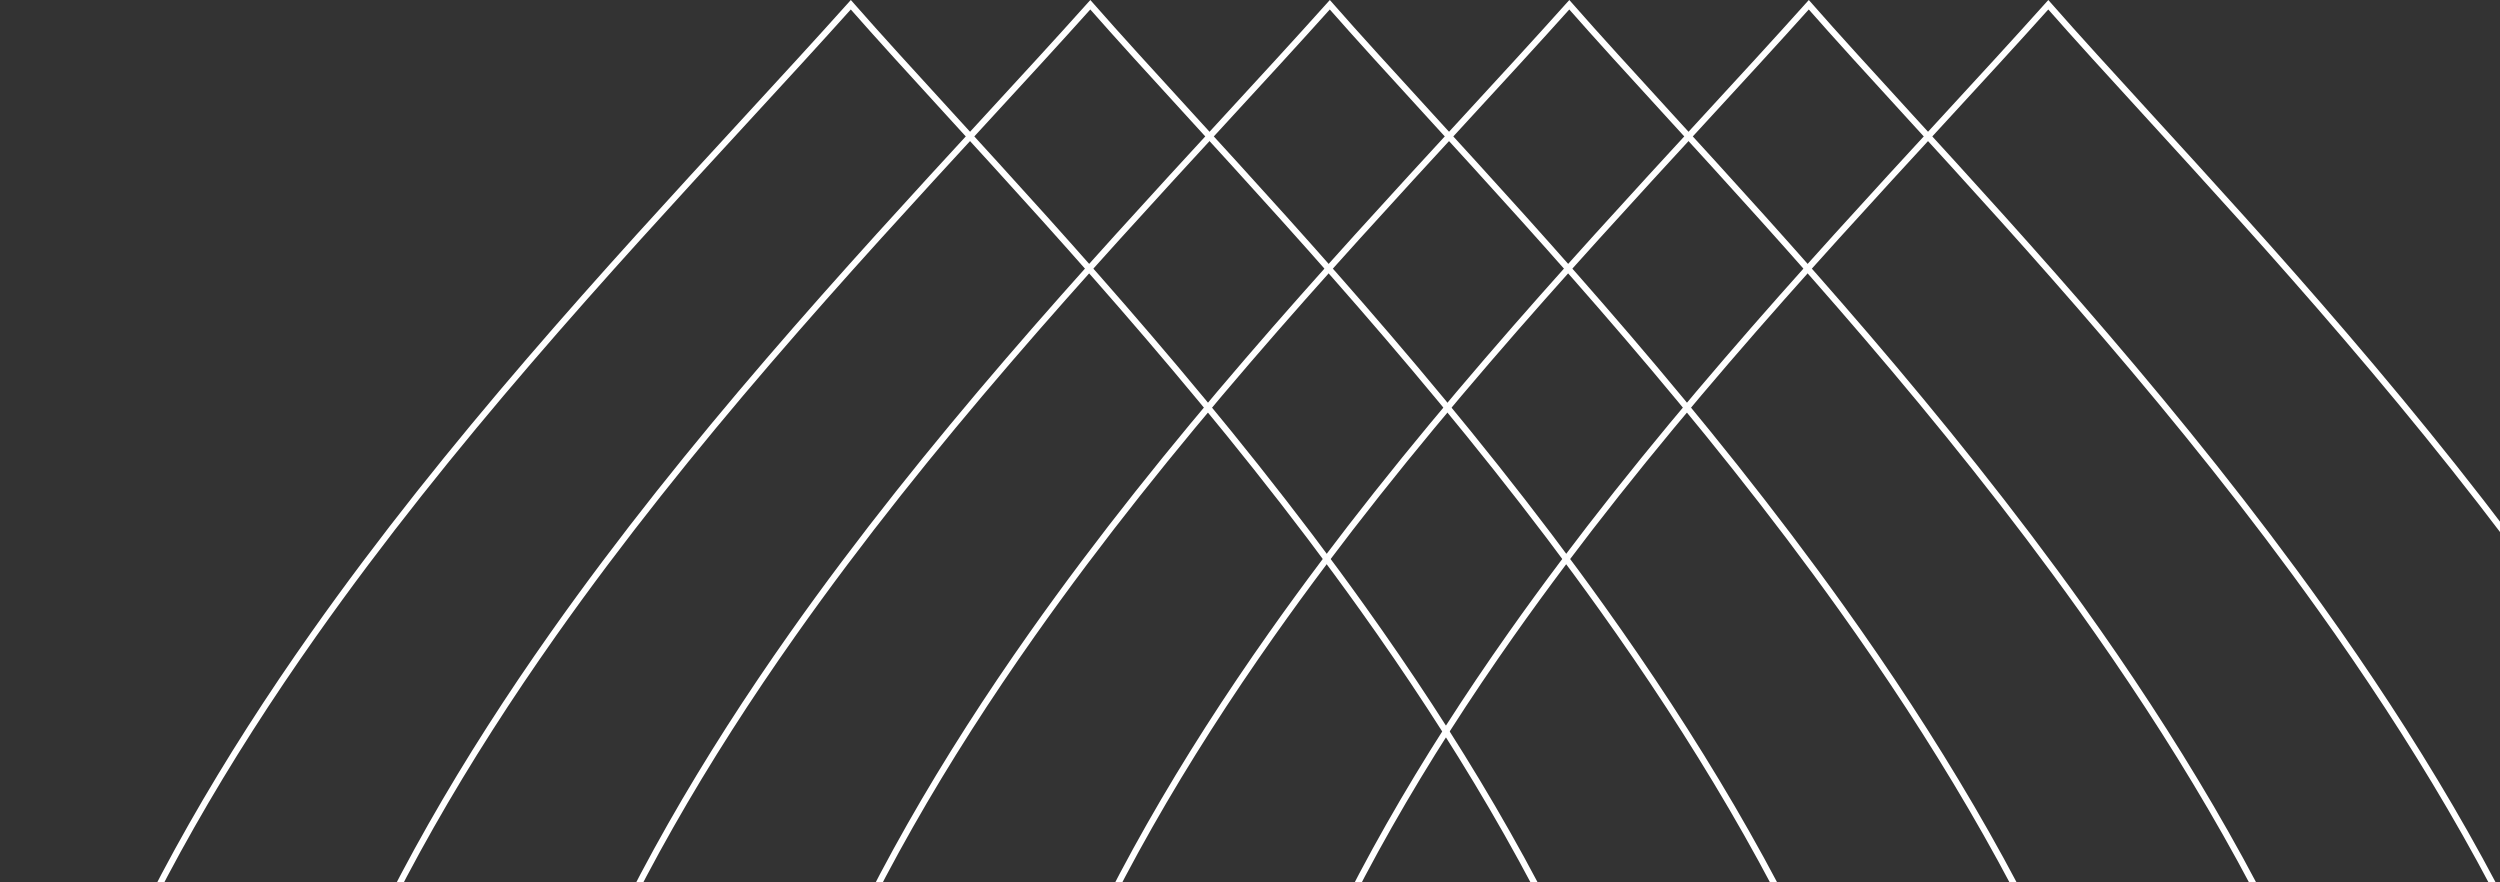 <svg width="595" height="210" viewBox="0 0 595 210" fill="none" xmlns="http://www.w3.org/2000/svg">
<rect x="0" y="0" width="595" height="210" fill="#333333" stroke="none"/>
<path d="M575.25 348C575.25 491.365 484.76 607.25 373.5 607.25C262.24 607.25 171.75 491.365 171.75 348C171.75 276.428 204.151 209.832 245.675 150.96C278.014 105.111 315.835 64.014 348.123 28.928C357.085 19.19 365.62 9.915 373.494 1.131C380.223 8.792 388.176 17.489 396.971 27.106C425.287 58.071 462.328 98.576 495.327 144.776C538.862 205.726 575.25 276.441 575.25 348Z" stroke="white" stroke-width="1.5"/>
<path d="M518.25 348C518.25 491.365 427.76 607.25 316.5 607.25C205.24 607.25 114.75 491.365 114.75 348C114.75 276.428 147.151 209.832 188.675 150.96C221.014 105.111 258.835 64.014 291.123 28.928C300.085 19.19 308.62 9.915 316.494 1.131C323.223 8.792 331.176 17.489 339.971 27.106C368.287 58.071 405.328 98.576 438.327 144.776C481.862 205.726 518.25 276.441 518.25 348Z" stroke="white" stroke-width="1.5"/>
<path d="M461.25 348C461.25 491.365 370.76 607.25 259.5 607.25C148.24 607.25 57.75 491.365 57.75 348C57.75 276.428 90.15 209.832 131.675 150.96C164.014 105.111 201.835 64.014 234.123 28.928C243.085 19.19 251.62 9.915 259.494 1.131C266.223 8.792 274.176 17.489 282.971 27.106C311.287 58.071 348.328 98.576 381.327 144.776C424.862 205.726 461.25 276.441 461.25 348Z" stroke="white" stroke-width="1.5"/>
<path d="M404.25 348C404.25 491.365 313.76 607.25 202.5 607.25C91.24 607.25 0.75 491.365 0.75 348C0.75 276.428 33.151 209.832 74.675 150.96C107.014 105.111 144.835 64.014 177.123 28.928C186.085 19.19 194.62 9.915 202.494 1.131C209.223 8.792 217.176 17.489 225.971 27.106C254.287 58.071 291.328 98.576 324.327 144.776C367.862 205.726 404.25 276.441 404.25 348Z" stroke="white" stroke-width="1.5"/>
<path d="M689.25 348C689.25 491.365 598.76 607.25 487.5 607.25C376.24 607.25 285.75 491.365 285.75 348C285.75 276.428 318.151 209.832 359.675 150.96C392.014 105.111 429.835 64.014 462.123 28.928C471.085 19.19 479.62 9.915 487.494 1.131C494.223 8.792 502.176 17.489 510.971 27.106C539.287 58.071 576.328 98.576 609.327 144.776C652.862 205.726 689.25 276.441 689.25 348Z" stroke="white" stroke-width="1.5"/>
<path d="M632.25 348C632.25 491.365 541.76 607.25 430.5 607.25C319.24 607.25 228.75 491.365 228.75 348C228.75 276.428 261.151 209.832 302.675 150.96C335.014 105.111 372.835 64.014 405.123 28.928C414.085 19.19 422.62 9.915 430.494 1.131C437.223 8.792 445.176 17.489 453.971 27.106C482.287 58.071 519.328 98.576 552.327 144.776C595.862 205.726 632.25 276.441 632.25 348Z" stroke="white" stroke-width="1.5"/>
</svg>
